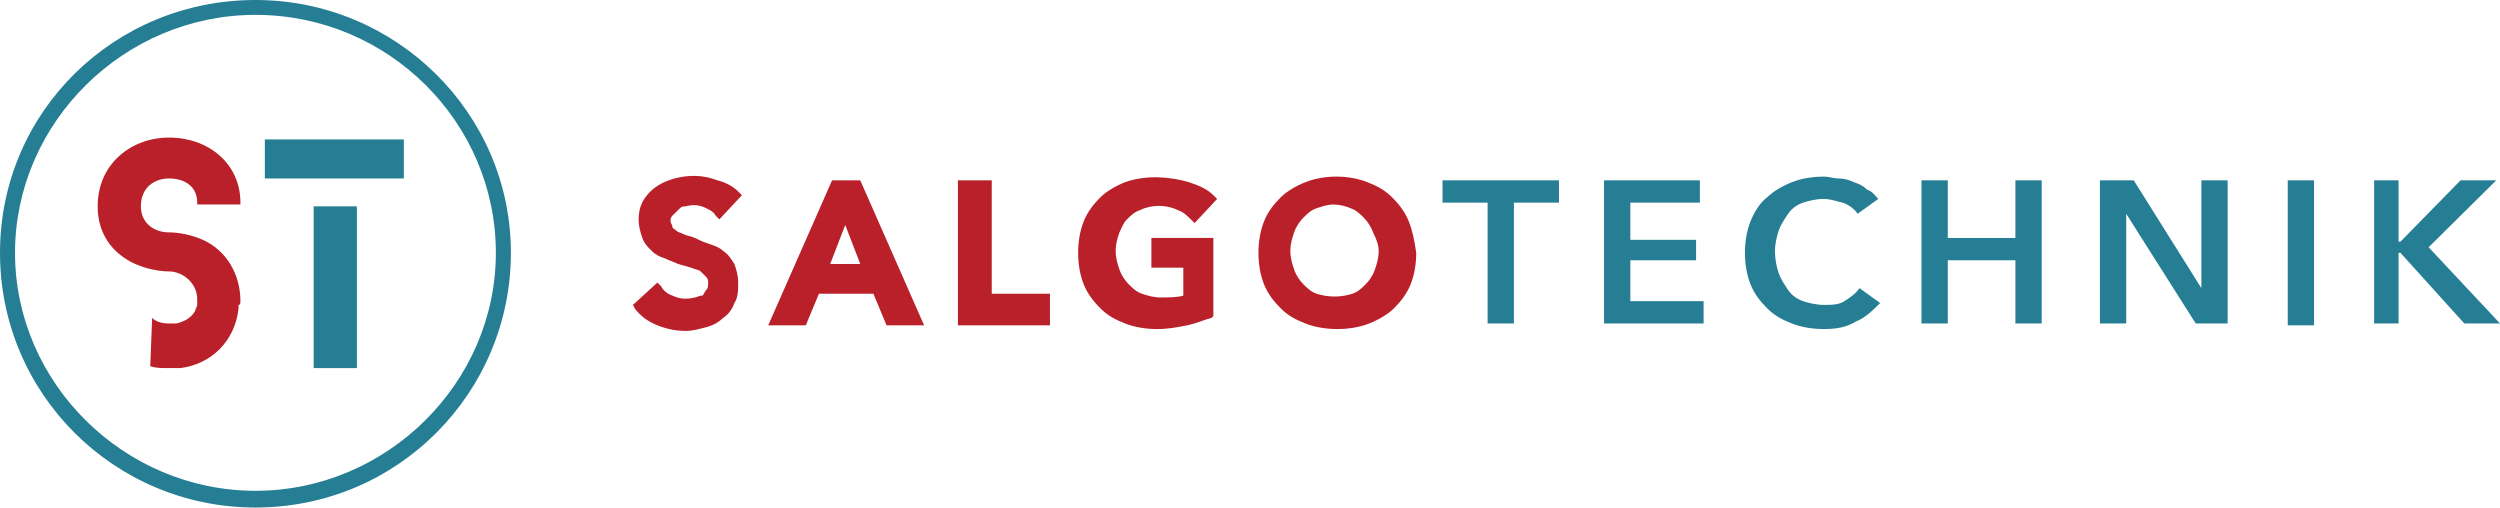 <svg width="266" height="54" viewBox="0 0 266 54" fill="none" xmlns="http://www.w3.org/2000/svg">
<path d="M25.581 32.044C25.581 29.275 24.182 26.703 21.584 25.516C19.785 24.725 18.186 24.725 17.986 24.725C16.388 24.725 14.989 23.736 14.989 21.956C14.989 19.978 16.388 18.989 17.986 18.989C19.585 18.989 20.984 19.78 20.984 21.56V21.758H25.181H25.581V21.56C25.581 17.407 22.183 14.637 17.986 14.637C13.989 14.637 10.392 17.407 10.392 21.956C10.392 24.725 11.791 26.901 14.389 28.088C16.188 28.879 17.787 28.879 17.986 28.879C19.385 28.879 20.984 30.066 20.984 31.846C20.984 32.044 20.984 32.242 20.984 32.44C20.984 32.637 20.784 32.835 20.784 33.033C20.385 33.824 19.585 34.22 18.786 34.417C18.586 34.417 18.386 34.417 17.986 34.417C17.187 34.417 16.587 34.22 16.188 33.824L15.988 38.967C16.587 39.165 17.187 39.165 17.787 39.165C17.986 39.165 18.186 39.165 18.386 39.165C18.586 39.165 18.986 39.165 19.186 39.165C22.383 38.769 24.981 36.396 25.381 32.835C25.381 32.637 25.381 32.637 25.381 32.44C25.581 32.44 25.581 32.242 25.581 32.044Z" fill="#BA2029"/>
<path d="M72.345 22.154C72.545 21.956 72.745 21.956 72.945 21.956C73.744 21.758 74.344 21.758 75.143 22.154C75.543 22.352 75.943 22.549 76.142 22.945L76.542 23.341L78.94 20.769L78.541 20.374C77.941 19.78 77.142 19.385 76.342 19.187C74.744 18.593 73.345 18.593 71.746 18.989C71.146 19.187 70.547 19.385 69.947 19.78C69.348 20.176 68.948 20.571 68.548 21.165C68.148 21.758 67.949 22.549 67.949 23.341C67.949 24.132 68.148 24.725 68.348 25.319C68.548 25.912 68.948 26.308 69.348 26.703C69.747 27.099 70.147 27.297 70.747 27.494C71.146 27.692 71.746 27.89 72.145 28.088L73.544 28.483C73.944 28.681 74.344 28.681 74.544 28.879C74.744 29.077 74.943 29.275 75.143 29.473C75.343 29.67 75.343 29.868 75.343 30.066C75.343 30.462 75.343 30.659 75.143 30.857C74.943 31.055 74.943 31.253 74.744 31.451C74.344 31.451 74.144 31.648 73.944 31.648C73.145 31.846 72.345 31.846 71.546 31.451C70.946 31.253 70.547 30.857 70.347 30.462L69.947 30.066L67.349 32.44L67.549 32.835C68.148 33.626 68.948 34.22 69.947 34.615C70.946 35.011 71.946 35.209 72.945 35.209C73.744 35.209 74.344 35.011 75.143 34.813C75.943 34.615 76.542 34.22 76.942 33.824C77.541 33.428 77.941 32.835 78.141 32.242C78.541 31.648 78.541 30.857 78.541 30.066C78.541 29.275 78.341 28.681 78.141 28.088C77.741 27.494 77.541 27.099 76.942 26.703C76.542 26.308 75.943 26.11 75.343 25.912C74.744 25.714 74.344 25.516 73.944 25.319C73.544 25.121 73.145 25.121 72.745 24.923C72.345 24.725 72.145 24.725 71.946 24.527C71.746 24.33 71.546 24.33 71.546 24.132C71.546 23.934 71.346 23.736 71.346 23.538C71.346 23.341 71.346 23.143 71.546 22.945C71.946 22.549 72.145 22.352 72.345 22.154Z" fill="#BA2029"/>
<path d="M88.533 19.187L81.738 34.615H85.735L87.134 31.253H92.93L94.329 34.615H98.326L91.531 19.187H88.533ZM91.531 28.088H88.333L89.932 23.934L91.531 28.088Z" fill="#BA2029"/>
<path d="M105.521 19.187H101.923V34.615H111.716V31.253H105.521V19.187Z" fill="#BA2029"/>
<path d="M119.909 23.341C120.309 22.945 120.709 22.549 121.308 22.352C122.508 21.758 124.106 21.758 125.305 22.352C125.905 22.549 126.305 22.945 126.704 23.341L127.104 23.736L129.502 21.165L129.103 20.769C128.503 20.176 127.704 19.78 126.505 19.384C124.506 18.791 121.908 18.593 119.71 19.384C118.71 19.78 117.711 20.373 117.112 20.967C116.312 21.758 115.713 22.549 115.313 23.538C114.913 24.527 114.713 25.714 114.713 26.901C114.713 28.088 114.913 29.275 115.313 30.264C115.713 31.253 116.312 32.044 117.112 32.835C117.911 33.626 118.71 34.022 119.71 34.417C120.709 34.813 121.908 35.011 123.107 35.011C124.306 35.011 125.305 34.813 126.305 34.615C127.304 34.417 128.103 34.022 128.903 33.824L129.103 33.626V25.319H122.508V28.483H125.905V31.451C125.305 31.648 124.306 31.648 123.507 31.648C122.707 31.648 122.108 31.451 121.508 31.253C120.909 31.055 120.509 30.659 120.109 30.264C119.71 29.868 119.31 29.275 119.11 28.681C118.91 28.088 118.71 27.494 118.71 26.703C118.71 25.912 118.91 25.319 119.11 24.725C119.31 24.33 119.51 23.736 119.909 23.341Z" fill="#BA2029"/>
<path d="M149.887 23.538C149.487 22.549 148.888 21.758 148.088 20.967C147.289 20.176 146.489 19.78 145.49 19.384C143.492 18.593 140.894 18.593 138.895 19.384C137.896 19.78 136.897 20.374 136.297 20.967C135.498 21.758 134.898 22.549 134.498 23.538C134.099 24.527 133.899 25.714 133.899 26.901C133.899 28.088 134.099 29.275 134.498 30.264C134.898 31.253 135.498 32.044 136.297 32.835C137.097 33.626 137.896 34.022 138.895 34.417C139.894 34.813 141.094 35.011 142.293 35.011C143.492 35.011 144.691 34.813 145.69 34.417C146.689 34.022 147.689 33.428 148.288 32.835C149.087 32.044 149.687 31.253 150.087 30.264C150.486 29.275 150.686 28.088 150.686 26.901C150.486 25.516 150.287 24.527 149.887 23.538ZM146.689 26.703C146.689 27.494 146.489 28.088 146.29 28.681C146.09 29.275 145.69 29.868 145.29 30.264C144.891 30.659 144.491 31.055 143.891 31.253C142.692 31.648 141.293 31.648 140.094 31.253C139.495 31.055 139.095 30.659 138.695 30.264C138.296 29.868 137.896 29.275 137.696 28.681C137.496 28.088 137.296 27.494 137.296 26.703C137.296 25.912 137.496 25.319 137.696 24.725C137.896 24.132 138.296 23.538 138.695 23.143C139.095 22.747 139.495 22.352 140.094 22.154C140.694 21.956 141.293 21.758 141.893 21.758C142.492 21.758 143.292 21.956 143.692 22.154C144.291 22.352 144.691 22.747 145.091 23.143C145.49 23.538 145.89 24.132 146.09 24.725C146.489 25.516 146.689 26.11 146.689 26.703Z" fill="#BA2029"/>
<path d="M27.18 54C12.191 54 0 41.934 0 26.901C0 11.868 12.191 0 27.18 0C42.168 0 54.359 12.066 54.359 26.901C54.359 41.736 42.368 54 27.18 54ZM27.18 1.582C13.19 1.582 1.599 13.055 1.599 26.901C1.599 40.747 13.19 52.22 27.18 52.22C41.169 52.22 52.76 40.747 52.76 26.901C52.76 13.055 41.369 1.582 27.18 1.582Z" fill="#257E94"/>
<path d="M153.484 21.561H158.281V34.418H161.079V21.561H165.875V19.187H153.484V21.561Z" fill="#257E94"/>
<path d="M173.469 27.692H180.464V25.517H173.469V21.561H180.864V19.187H170.671V34.418H181.263V32.044H173.469V27.692Z" fill="#257E94"/>
<path d="M196.252 32.044C195.653 32.44 194.853 32.44 194.054 32.44C193.254 32.44 192.455 32.242 191.855 32.044C191.256 31.846 190.656 31.451 190.257 30.857C189.857 30.264 189.457 29.67 189.257 29.077C189.058 28.484 188.858 27.692 188.858 26.703C188.858 25.912 189.058 25.121 189.257 24.527C189.457 23.934 189.857 23.341 190.257 22.747C190.656 22.154 191.256 21.758 191.855 21.561C192.455 21.363 193.254 21.165 194.054 21.165C194.653 21.165 195.253 21.363 196.052 21.561C196.652 21.758 197.251 22.154 197.651 22.747L199.849 21.165C199.45 20.769 199.25 20.374 198.65 20.176C198.251 19.78 197.851 19.582 197.251 19.385C196.852 19.187 196.252 18.989 195.653 18.989C195.053 18.989 194.653 18.791 194.054 18.791C192.855 18.791 191.656 18.989 190.656 19.385C189.657 19.78 188.658 20.374 188.058 20.967C187.259 21.561 186.659 22.549 186.26 23.538C185.86 24.527 185.66 25.714 185.66 26.901C185.66 28.088 185.86 29.275 186.26 30.264C186.659 31.253 187.259 32.044 188.058 32.835C188.858 33.626 189.657 34.022 190.656 34.418C191.656 34.813 192.855 35.011 194.054 35.011C195.453 35.011 196.452 34.813 197.451 34.22C198.451 33.824 199.25 33.033 200.049 32.242L197.851 30.659C197.451 31.253 196.852 31.648 196.252 32.044Z" fill="#257E94"/>
<path d="M214.439 25.319H207.244V19.187H204.446V34.418H207.244V27.692H214.439V34.418H217.237V19.187H214.439V25.319Z" fill="#257E94"/>
<path d="M234.224 30.659L227.029 19.187H223.432V34.418H226.23V22.747L233.624 34.418H237.021V19.187H234.224V30.659Z" fill="#257E94"/>
<path d="M246.215 19.187H243.417V34.615H246.215V19.187Z" fill="#257E94"/>
<path d="M258.406 26.308L265.6 19.187H261.803L255.408 25.714H255.208V19.187H252.61V34.418H255.208V26.901H255.408L262.203 34.418H266L258.406 26.308Z" fill="#257E94"/>
<path d="M33.375 25.517V38.967V39.165H33.575H37.572H37.971V38.967V25.517V21.956H33.375V25.517Z" fill="#257E94"/>
<path d="M42.968 14.835H28.179V18.989H42.968V14.835Z" fill="#257E94"/>
</svg>
